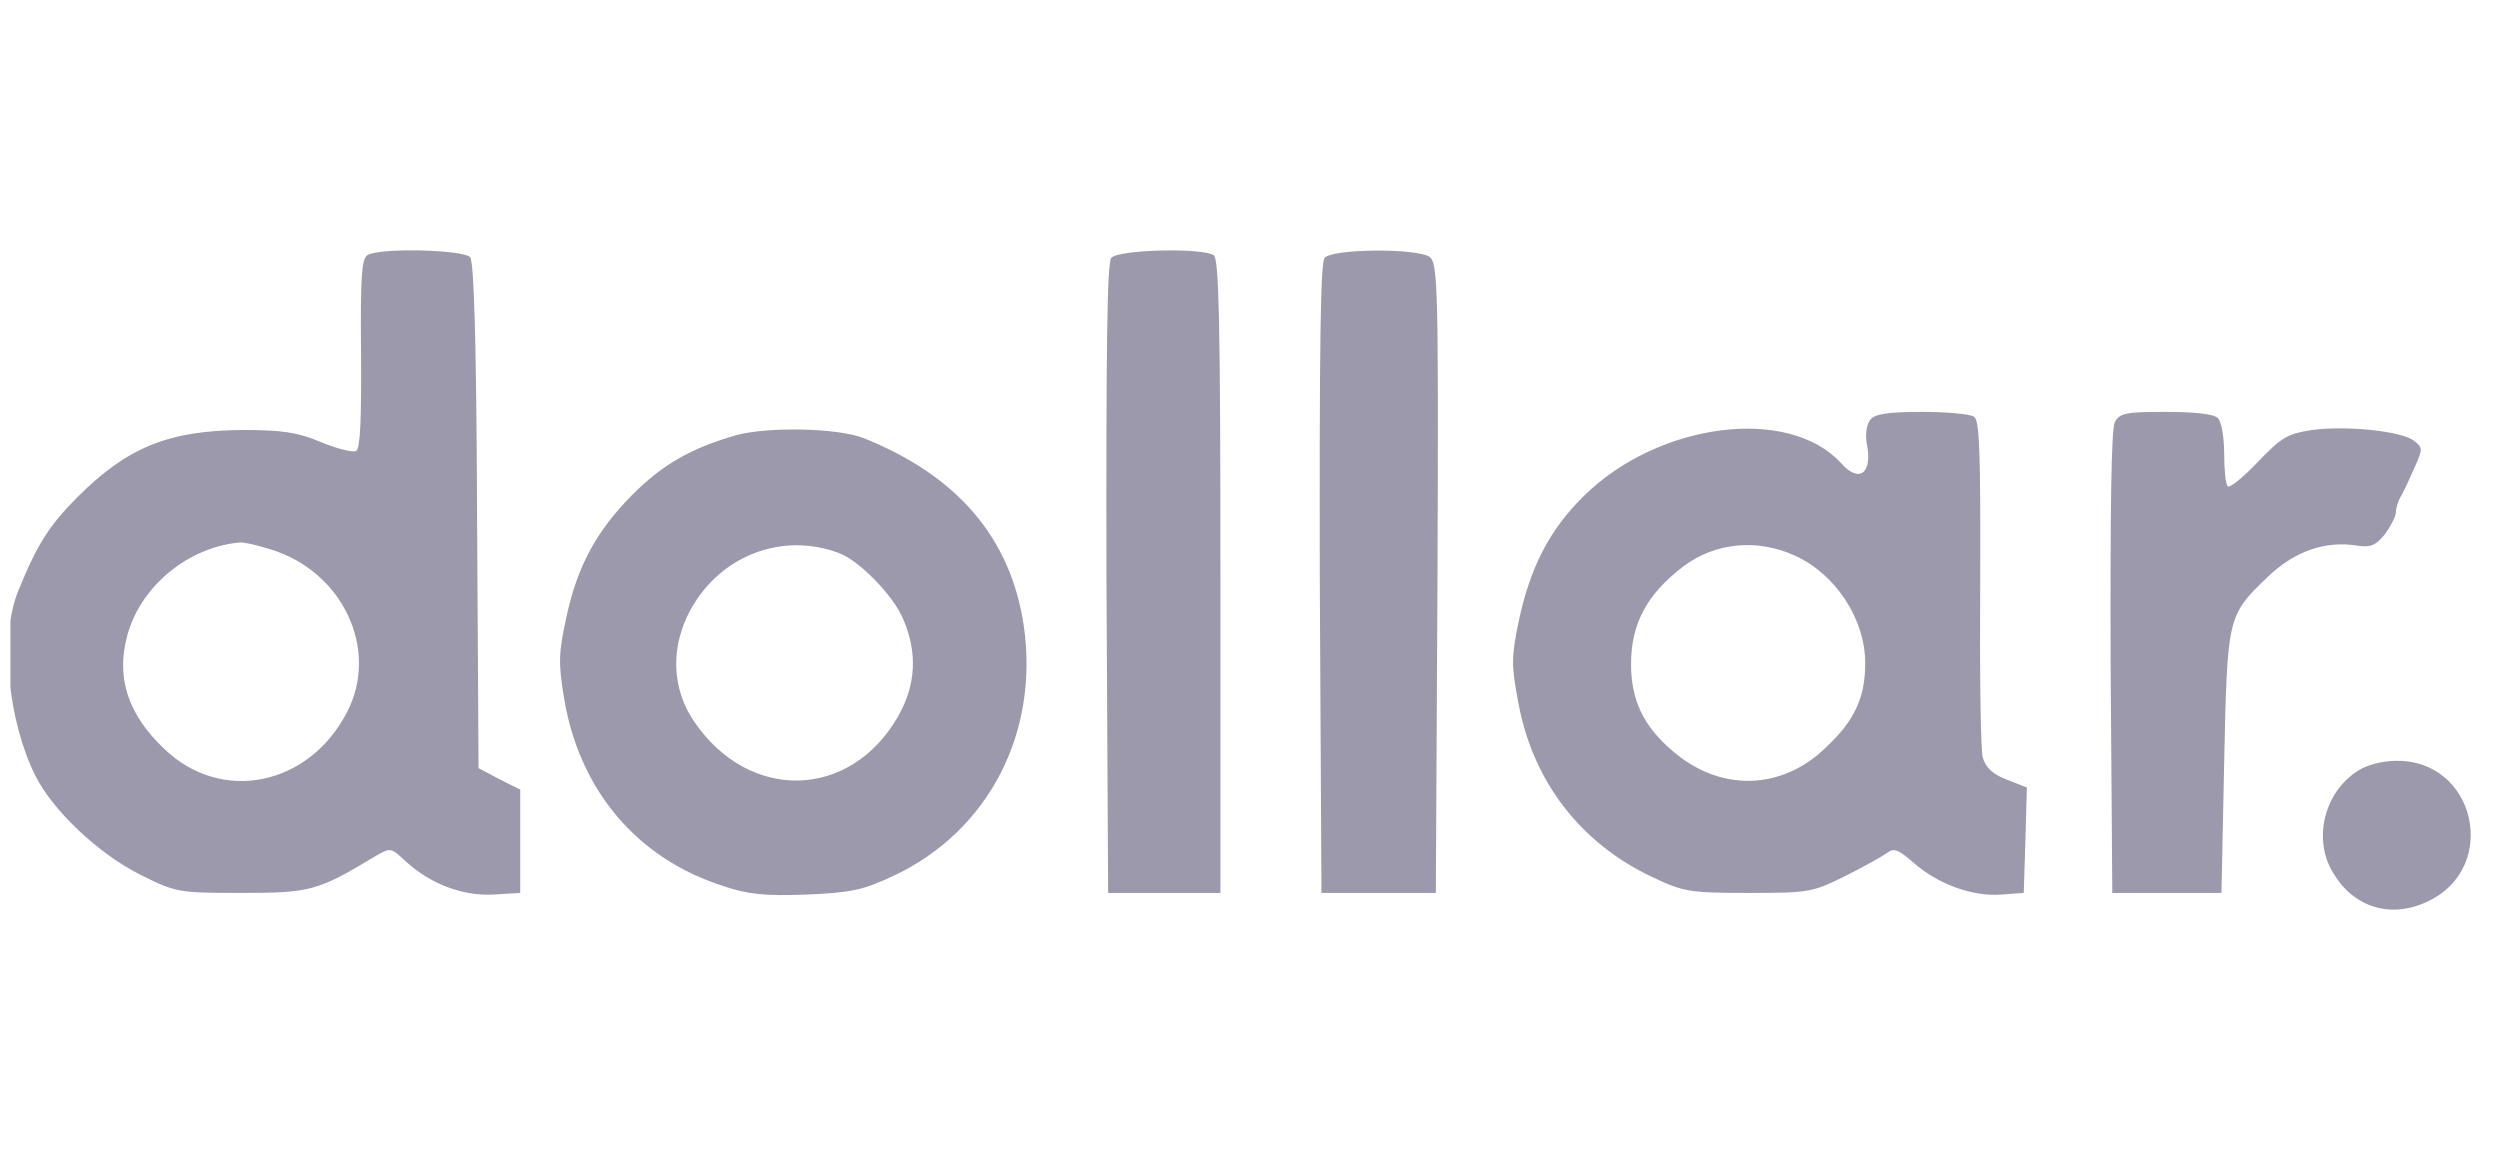 <svg width="120" height="56" viewBox="0 0 120 56" fill="none" xmlns="http://www.w3.org/2000/svg" xmlns:xlink="http://www.w3.org/1999/xlink">
	<desc>
			Created with Pixso.
	</desc>
	<defs>
		<clipPath id="clip110_7313">
			<rect id="dollar-1 1" rx="0" width="119" height="55" transform="translate(0.5 0.5)" fill="white" fill-opacity="0"/>
		</clipPath>
	</defs>
	<rect id="dollar-1 1" rx="0" width="119" height="55" transform="translate(0.5 0.5)" fill="#FFFFFF" fill-opacity="0"/>
	<g clip-path="url(#clip110_7313)">
		<path id="Vector" d="M17.63 12.25C17.35 12.43 17.3 13.4 17.33 16.97C17.35 20.04 17.3 21.52 17.1 21.64C16.95 21.74 16.18 21.54 15.4 21.22C14.26 20.74 13.53 20.64 11.61 20.64C8.09 20.67 6.11 21.47 3.72 23.86C2.34 25.24 1.77 26.16 0.87 28.38C-0.01 30.53 0.37 34.55 1.69 37.22C2.52 38.89 4.71 40.97 6.74 41.99C8.46 42.84 8.54 42.86 11.61 42.86C14.9 42.86 15.25 42.76 17.98 41.12C18.75 40.67 18.75 40.67 19.47 41.34C20.67 42.44 22.2 43.01 23.67 42.94L24.97 42.86L24.97 37.9L23.97 37.4L22.97 36.87L22.9 24.79C22.87 16.37 22.75 12.6 22.57 12.35C22.25 11.98 18.2 11.88 17.63 12.25ZM12.96 26.36C16.45 27.41 18.23 31.18 16.65 34.2C14.8 37.75 10.61 38.57 7.89 35.95C6.14 34.3 5.56 32.53 6.11 30.5C6.74 28.16 9.01 26.26 11.51 26.04C11.66 26.01 12.31 26.16 12.96 26.36ZM53.34 12.38C53.14 12.6 53.09 16.85 53.11 27.78L53.19 42.86L58.58 42.86L58.58 27.66C58.58 15.48 58.51 12.4 58.26 12.25C57.68 11.88 53.66 11.98 53.34 12.38ZM63.58 12.38C63.38 12.6 63.33 16.85 63.35 27.78L63.43 42.86L68.92 42.86L69 27.76C69.05 13.78 69.02 12.63 68.62 12.33C68.02 11.91 63.95 11.93 63.58 12.38ZM89.78 20.14C89.6 20.37 89.53 20.82 89.6 21.27C89.9 22.72 89.25 23.22 88.38 22.24C85.86 19.47 79.61 20.27 76.02 23.81C74.37 25.44 73.44 27.24 72.89 29.86C72.54 31.55 72.54 31.95 72.89 33.78C73.59 37.52 75.87 40.47 79.29 42.09C80.81 42.81 81.09 42.86 83.91 42.86C86.78 42.86 86.98 42.84 88.53 42.07C89.43 41.62 90.33 41.12 90.58 40.94C90.9 40.69 91.12 40.77 91.85 41.41C93.02 42.44 94.67 43.04 96.04 42.94L97.14 42.86L97.22 40.34L97.29 37.8L96.32 37.42C95.62 37.15 95.3 36.82 95.17 36.35C95.07 35.97 95.02 32.2 95.05 27.93C95.07 21.59 95.02 20.17 94.75 20C94.55 19.87 93.42 19.77 92.25 19.77C90.63 19.77 90 19.87 89.78 20.14ZM86.18 26.68C88.13 27.58 89.53 29.73 89.53 31.83C89.53 33.48 89.03 34.58 87.65 35.87C85.53 37.95 82.56 38.02 80.29 36.05C78.89 34.87 78.29 33.6 78.29 31.88C78.29 29.93 79.06 28.51 80.81 27.18C82.33 26.04 84.36 25.84 86.18 26.68ZM101.51 20.27C101.34 20.59 101.29 24.46 101.31 31.8L101.39 42.86L106.63 42.86L106.76 36.62C106.91 29.58 106.91 29.56 108.83 27.71C110.13 26.46 111.6 25.94 113.15 26.19C113.78 26.29 114.03 26.19 114.48 25.64C114.75 25.26 115 24.79 115 24.61C115 24.41 115.1 24.06 115.25 23.81C115.38 23.59 115.67 22.97 115.9 22.44C116.3 21.54 116.3 21.49 115.85 21.14C115.23 20.69 112.63 20.42 110.98 20.64C109.81 20.82 109.53 20.97 108.38 22.17C107.68 22.91 107.03 23.44 106.93 23.34C106.83 23.26 106.76 22.54 106.76 21.77C106.76 20.99 106.63 20.24 106.46 20.07C106.26 19.87 105.34 19.77 103.96 19.77C102.06 19.77 101.74 19.82 101.51 20.27ZM35.33 20.89C33.16 21.52 31.81 22.29 30.34 23.76C28.62 25.51 27.72 27.16 27.19 29.61C26.82 31.3 26.79 31.8 27.07 33.48C27.79 37.9 30.56 41.19 34.66 42.51C35.91 42.94 36.71 43.01 38.7 42.94C40.9 42.84 41.4 42.74 42.95 42.01C47.45 39.87 49.89 35.17 49.14 30.03C48.52 25.84 45.97 22.84 41.48 21.04C40.25 20.54 36.88 20.47 35.33 20.89ZM40.25 26.54C41.23 26.89 42.88 28.58 43.35 29.71C44.05 31.33 43.97 32.88 43.1 34.4C40.8 38.4 35.93 38.5 33.31 34.62C32.11 32.85 32.19 30.6 33.49 28.71C35.03 26.49 37.76 25.61 40.25 26.54ZM113.18 37C111.55 38.02 111 40.32 112 41.91C113 43.59 114.8 44.11 116.55 43.26C120 41.62 118.82 36.45 115 36.52C114.38 36.52 113.58 36.72 113.18 37Z" fill="#9B99AB" fill-opacity="1" fill-rule="nonzero"/>
	</g>
</svg>
